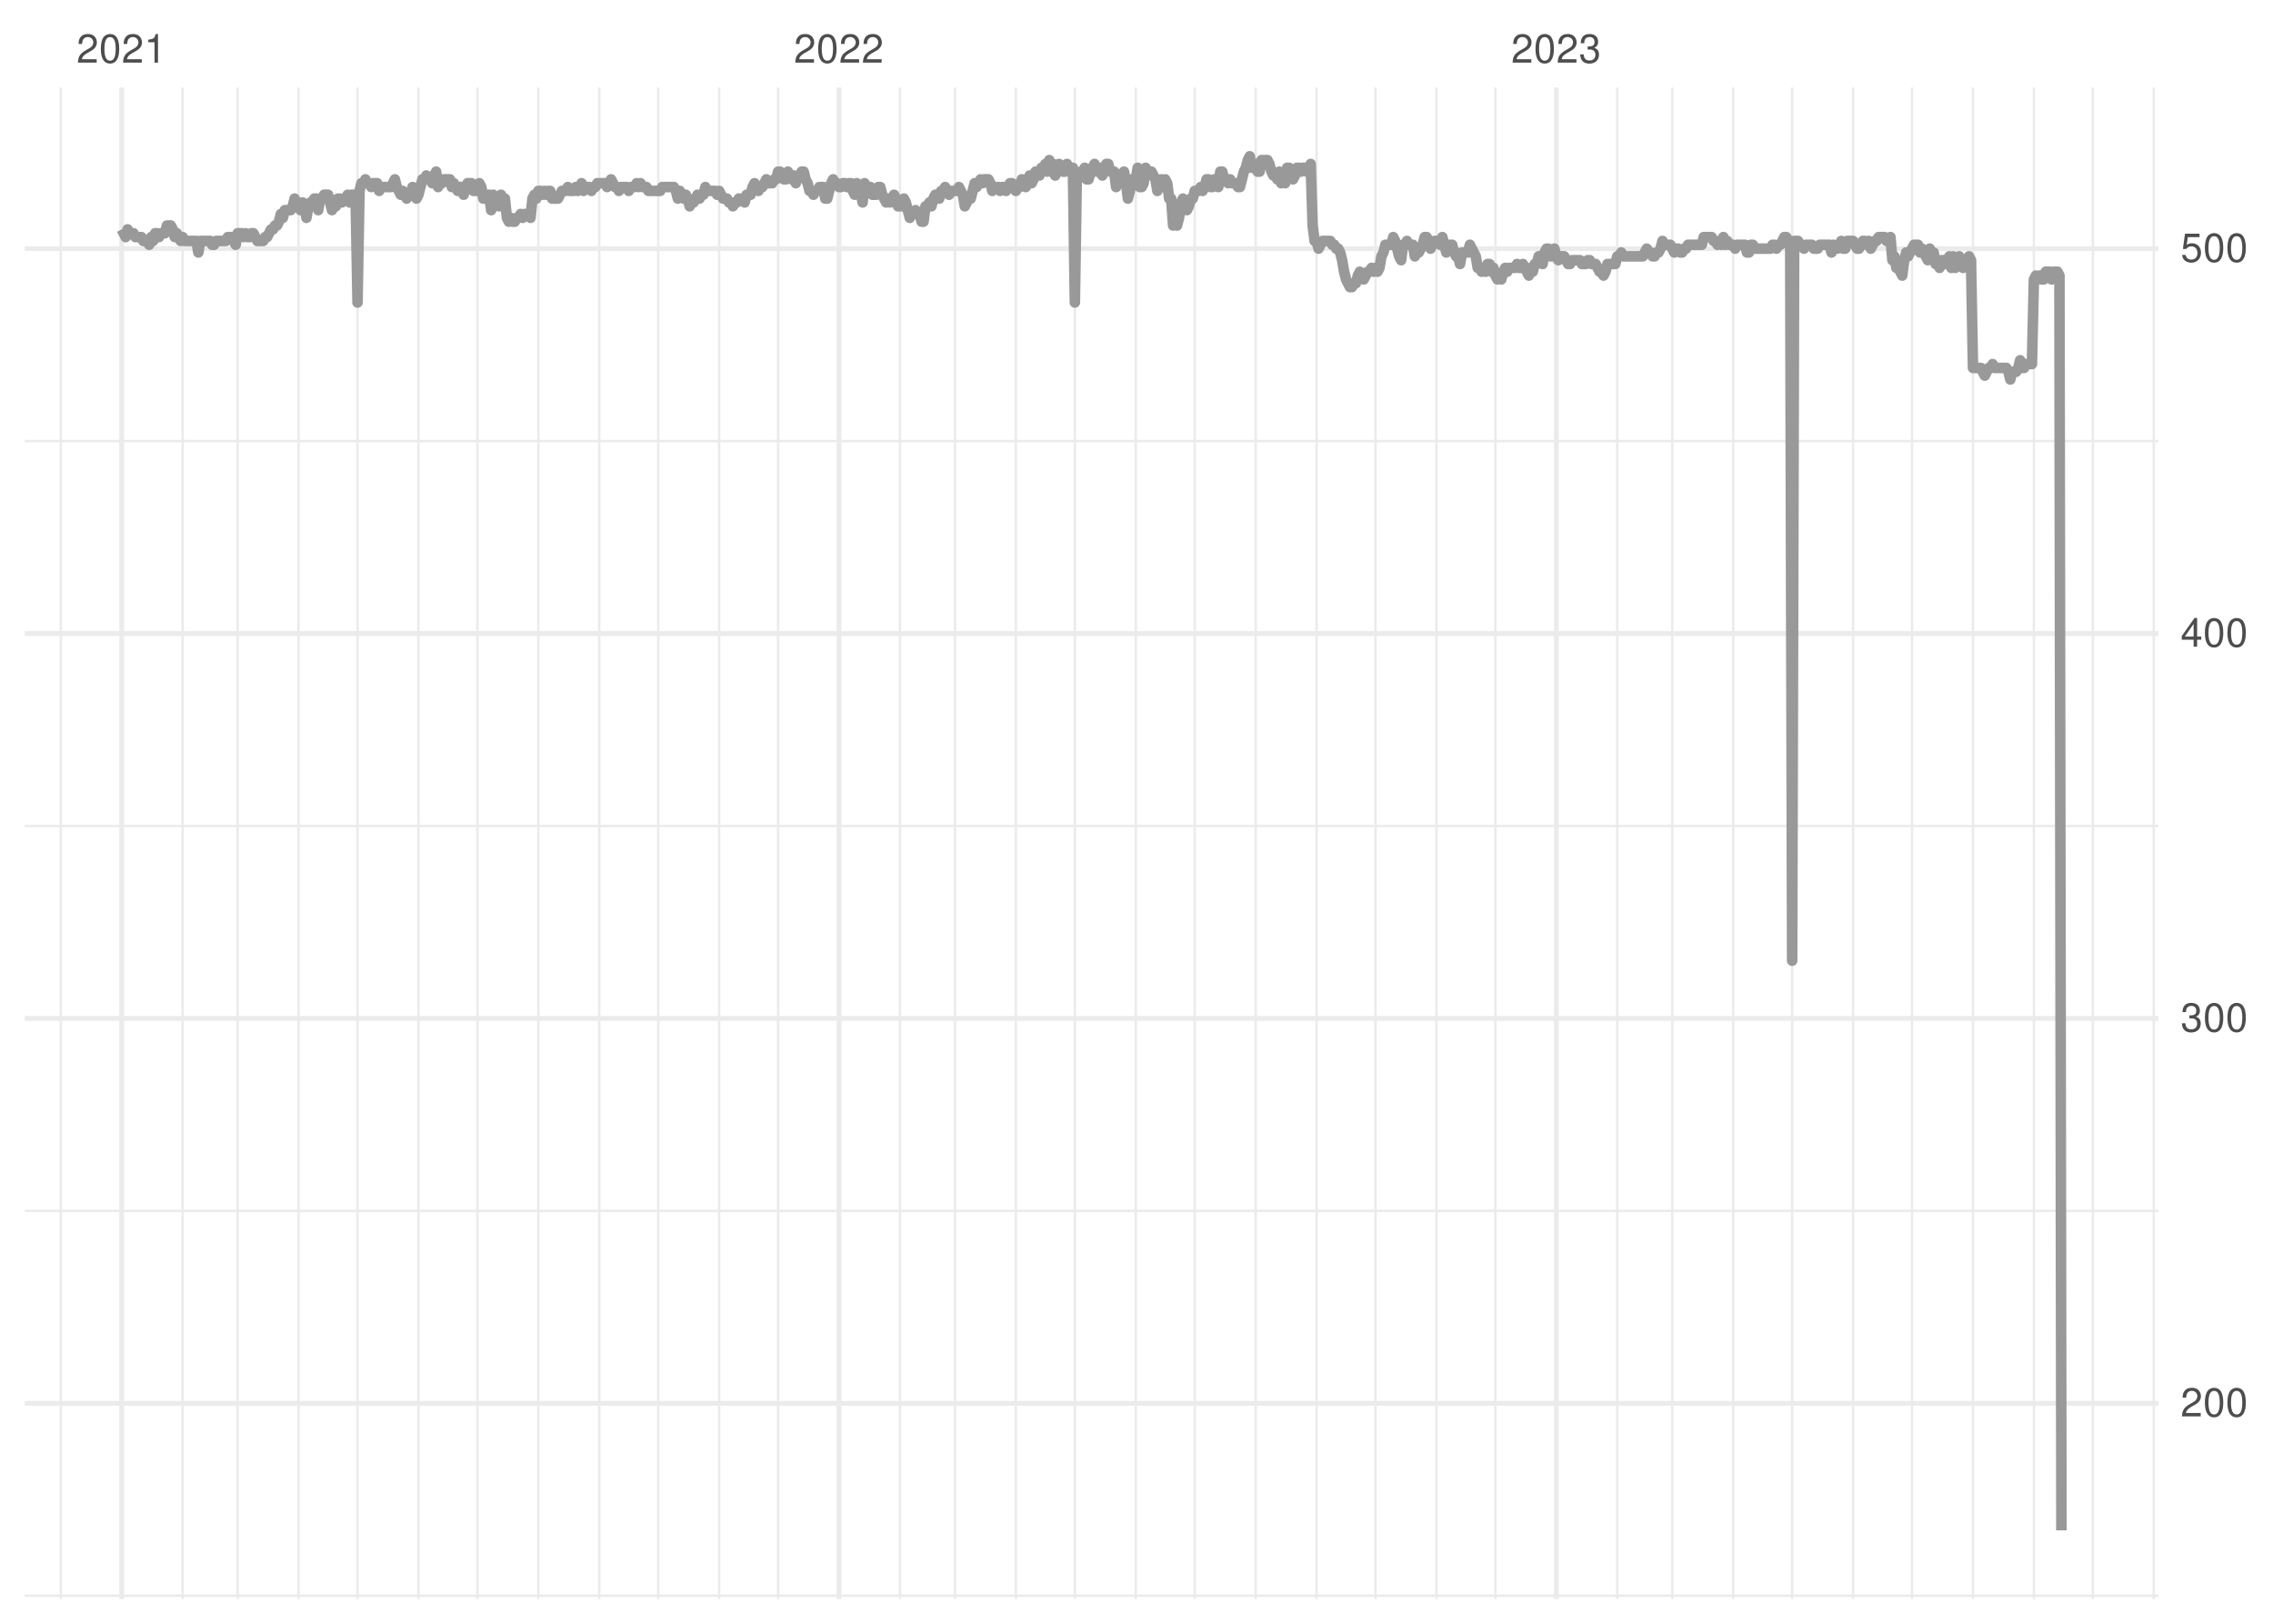 <?xml version="1.0" encoding="UTF-8"?>
<svg xmlns="http://www.w3.org/2000/svg" xmlns:xlink="http://www.w3.org/1999/xlink" width="504pt" height="360pt" viewBox="0 0 504 360" version="1.1">
<defs>
<g>
<symbol overflow="visible" id="glyph0-0">
<path style="stroke:none;" d=""/>
</symbol>
<symbol overflow="visible" id="glyph0-1">
<path style="stroke:none;" d="M 4.453 -0.766 L 1.172 -0.766 C 1.25 -1.297 1.531 -1.625 2.297 -2.094 L 3.172 -2.594 C 4.047 -3.062 4.5 -3.719 4.5 -4.5 C 4.5 -5.031 4.281 -5.531 3.922 -5.875 C 3.547 -6.203 3.094 -6.359 2.5 -6.359 C 1.703 -6.359 1.125 -6.078 0.781 -5.531 C 0.547 -5.203 0.453 -4.797 0.438 -4.156 L 1.219 -4.156 C 1.234 -4.594 1.297 -4.844 1.406 -5.062 C 1.594 -5.438 2 -5.688 2.469 -5.688 C 3.172 -5.688 3.703 -5.172 3.703 -4.484 C 3.703 -3.969 3.406 -3.531 2.859 -3.219 L 2.047 -2.75 C 0.75 -2 0.375 -1.406 0.297 -0.016 L 4.453 -0.016 Z M 4.453 -0.766 "/>
</symbol>
<symbol overflow="visible" id="glyph0-2">
<path style="stroke:none;" d="M 2.422 -6.359 C 1.844 -6.359 1.312 -6.094 0.984 -5.672 C 0.578 -5.109 0.375 -4.25 0.375 -3.078 C 0.375 -0.938 1.078 0.203 2.422 0.203 C 3.734 0.203 4.453 -0.938 4.453 -3.031 C 4.453 -4.25 4.266 -5.078 3.859 -5.672 C 3.531 -6.109 3.016 -6.359 2.422 -6.359 Z M 2.422 -5.672 C 3.25 -5.672 3.672 -4.828 3.672 -3.094 C 3.672 -1.281 3.266 -0.438 2.406 -0.438 C 1.578 -0.438 1.172 -1.312 1.172 -3.062 C 1.172 -4.828 1.578 -5.672 2.422 -5.672 Z M 2.422 -5.672 "/>
</symbol>
<symbol overflow="visible" id="glyph0-3">
<path style="stroke:none;" d="M 2.281 -4.531 L 2.281 0 L 3.047 0 L 3.047 -6.359 L 2.547 -6.359 C 2.266 -5.391 2.094 -5.25 0.891 -5.094 L 0.891 -4.531 Z M 2.281 -4.531 "/>
</symbol>
<symbol overflow="visible" id="glyph0-4">
<path style="stroke:none;" d="M 1.938 -2.922 L 2.359 -2.922 C 3.203 -2.922 3.656 -2.531 3.656 -1.766 C 3.656 -0.969 3.172 -0.484 2.375 -0.484 C 1.516 -0.484 1.109 -0.922 1.062 -1.844 L 0.281 -1.844 C 0.312 -1.344 0.406 -1 0.547 -0.719 C 0.875 -0.109 1.484 0.203 2.344 0.203 C 3.625 0.203 4.453 -0.578 4.453 -1.781 C 4.453 -2.594 4.141 -3.031 3.391 -3.297 C 3.969 -3.531 4.266 -3.969 4.266 -4.609 C 4.266 -5.703 3.547 -6.359 2.359 -6.359 C 1.109 -6.359 0.438 -5.656 0.406 -4.312 L 1.188 -4.312 C 1.203 -4.703 1.234 -4.922 1.328 -5.109 C 1.5 -5.469 1.891 -5.688 2.375 -5.688 C 3.062 -5.688 3.469 -5.266 3.469 -4.578 C 3.469 -4.141 3.312 -3.859 2.969 -3.719 C 2.766 -3.625 2.484 -3.594 1.938 -3.578 Z M 1.938 -2.922 "/>
</symbol>
<symbol overflow="visible" id="glyph0-5">
<path style="stroke:none;" d="M 2.875 -1.547 L 2.875 0 L 3.656 0 L 3.656 -1.547 L 4.578 -1.547 L 4.578 -2.234 L 3.656 -2.234 L 3.656 -6.359 L 3.078 -6.359 L 0.25 -2.359 L 0.25 -1.547 Z M 2.875 -2.234 L 0.922 -2.234 L 2.875 -5.047 Z M 2.875 -2.234 "/>
</symbol>
<symbol overflow="visible" id="glyph0-6">
<path style="stroke:none;" d="M 4.188 -6.234 L 0.969 -6.234 L 0.5 -2.844 L 1.219 -2.844 C 1.578 -3.266 1.875 -3.422 2.359 -3.422 C 3.203 -3.422 3.719 -2.844 3.719 -1.922 C 3.719 -1.031 3.203 -0.484 2.359 -0.484 C 1.688 -0.484 1.266 -0.828 1.078 -1.531 L 0.312 -1.531 C 0.406 -1.016 0.5 -0.781 0.688 -0.547 C 1.031 -0.078 1.672 0.203 2.375 0.203 C 3.641 0.203 4.516 -0.719 4.516 -2.031 C 4.516 -3.266 3.688 -4.109 2.5 -4.109 C 2.062 -4.109 1.703 -4 1.344 -3.734 L 1.594 -5.469 L 4.188 -5.469 Z M 4.188 -6.234 "/>
</symbol>
</g>
<clipPath id="clip1">
  <path d="M 5.48 353 L 478.59 353 L 478.59 354.52 L 5.48 354.52 Z M 5.48 353 "/>
</clipPath>
<clipPath id="clip2">
  <path d="M 5.48 268 L 478.59 268 L 478.59 269 L 5.48 269 Z M 5.48 268 "/>
</clipPath>
<clipPath id="clip3">
  <path d="M 5.48 182 L 478.59 182 L 478.59 184 L 5.48 184 Z M 5.48 182 "/>
</clipPath>
<clipPath id="clip4">
  <path d="M 5.48 97 L 478.59 97 L 478.59 99 L 5.48 99 Z M 5.48 97 "/>
</clipPath>
<clipPath id="clip5">
  <path d="M 13 19.41 L 14 19.41 L 14 354.52 L 13 354.52 Z M 13 19.41 "/>
</clipPath>
<clipPath id="clip6">
  <path d="M 40 19.41 L 41 19.41 L 41 354.52 L 40 354.52 Z M 40 19.41 "/>
</clipPath>
<clipPath id="clip7">
  <path d="M 52 19.41 L 53 19.41 L 53 354.52 L 52 354.52 Z M 52 19.41 "/>
</clipPath>
<clipPath id="clip8">
  <path d="M 65 19.41 L 67 19.41 L 67 354.52 L 65 354.52 Z M 65 19.41 "/>
</clipPath>
<clipPath id="clip9">
  <path d="M 79 19.41 L 80 19.41 L 80 354.52 L 79 354.52 Z M 79 19.41 "/>
</clipPath>
<clipPath id="clip10">
  <path d="M 92 19.41 L 94 19.41 L 94 354.52 L 92 354.52 Z M 92 19.41 "/>
</clipPath>
<clipPath id="clip11">
  <path d="M 105 19.41 L 107 19.41 L 107 354.52 L 105 354.52 Z M 105 19.41 "/>
</clipPath>
<clipPath id="clip12">
  <path d="M 119 19.41 L 120 19.41 L 120 354.52 L 119 354.52 Z M 119 19.41 "/>
</clipPath>
<clipPath id="clip13">
  <path d="M 132 19.41 L 134 19.41 L 134 354.52 L 132 354.52 Z M 132 19.41 "/>
</clipPath>
<clipPath id="clip14">
  <path d="M 145 19.41 L 147 19.41 L 147 354.52 L 145 354.52 Z M 145 19.41 "/>
</clipPath>
<clipPath id="clip15">
  <path d="M 159 19.41 L 160 19.41 L 160 354.52 L 159 354.52 Z M 159 19.41 "/>
</clipPath>
<clipPath id="clip16">
  <path d="M 172 19.41 L 173 19.41 L 173 354.52 L 172 354.52 Z M 172 19.41 "/>
</clipPath>
<clipPath id="clip17">
  <path d="M 199 19.41 L 200 19.41 L 200 354.52 L 199 354.52 Z M 199 19.41 "/>
</clipPath>
<clipPath id="clip18">
  <path d="M 211 19.41 L 213 19.41 L 213 354.52 L 211 354.52 Z M 211 19.41 "/>
</clipPath>
<clipPath id="clip19">
  <path d="M 224 19.41 L 226 19.41 L 226 354.52 L 224 354.52 Z M 224 19.41 "/>
</clipPath>
<clipPath id="clip20">
  <path d="M 238 19.41 L 239 19.41 L 239 354.52 L 238 354.52 Z M 238 19.41 "/>
</clipPath>
<clipPath id="clip21">
  <path d="M 251 19.41 L 253 19.41 L 253 354.52 L 251 354.52 Z M 251 19.41 "/>
</clipPath>
<clipPath id="clip22">
  <path d="M 264 19.41 L 266 19.41 L 266 354.52 L 264 354.52 Z M 264 19.41 "/>
</clipPath>
<clipPath id="clip23">
  <path d="M 278 19.41 L 279 19.41 L 279 354.52 L 278 354.52 Z M 278 19.41 "/>
</clipPath>
<clipPath id="clip24">
  <path d="M 291 19.41 L 293 19.41 L 293 354.52 L 291 354.52 Z M 291 19.41 "/>
</clipPath>
<clipPath id="clip25">
  <path d="M 304 19.41 L 306 19.41 L 306 354.52 L 304 354.52 Z M 304 19.41 "/>
</clipPath>
<clipPath id="clip26">
  <path d="M 318 19.41 L 319 19.41 L 319 354.52 L 318 354.52 Z M 318 19.41 "/>
</clipPath>
<clipPath id="clip27">
  <path d="M 331 19.41 L 332 19.41 L 332 354.52 L 331 354.52 Z M 331 19.41 "/>
</clipPath>
<clipPath id="clip28">
  <path d="M 358 19.41 L 359 19.41 L 359 354.52 L 358 354.52 Z M 358 19.41 "/>
</clipPath>
<clipPath id="clip29">
  <path d="M 370 19.41 L 372 19.41 L 372 354.52 L 370 354.52 Z M 370 19.41 "/>
</clipPath>
<clipPath id="clip30">
  <path d="M 384 19.41 L 385 19.41 L 385 354.52 L 384 354.52 Z M 384 19.41 "/>
</clipPath>
<clipPath id="clip31">
  <path d="M 397 19.41 L 398 19.41 L 398 354.52 L 397 354.52 Z M 397 19.41 "/>
</clipPath>
<clipPath id="clip32">
  <path d="M 410 19.41 L 412 19.41 L 412 354.52 L 410 354.52 Z M 410 19.41 "/>
</clipPath>
<clipPath id="clip33">
  <path d="M 423 19.41 L 425 19.41 L 425 354.52 L 423 354.52 Z M 423 19.41 "/>
</clipPath>
<clipPath id="clip34">
  <path d="M 437 19.41 L 438 19.41 L 438 354.52 L 437 354.52 Z M 437 19.41 "/>
</clipPath>
<clipPath id="clip35">
  <path d="M 450 19.41 L 452 19.41 L 452 354.52 L 450 354.52 Z M 450 19.41 "/>
</clipPath>
<clipPath id="clip36">
  <path d="M 463 19.41 L 465 19.41 L 465 354.52 L 463 354.52 Z M 463 19.41 "/>
</clipPath>
<clipPath id="clip37">
  <path d="M 477 19.41 L 478 19.41 L 478 354.52 L 477 354.52 Z M 477 19.41 "/>
</clipPath>
<clipPath id="clip38">
  <path d="M 5.48 310 L 478.59 310 L 478.59 312 L 5.48 312 Z M 5.48 310 "/>
</clipPath>
<clipPath id="clip39">
  <path d="M 5.48 225 L 478.59 225 L 478.59 227 L 5.48 227 Z M 5.48 225 "/>
</clipPath>
<clipPath id="clip40">
  <path d="M 5.48 139 L 478.59 139 L 478.59 141 L 5.48 141 Z M 5.48 139 "/>
</clipPath>
<clipPath id="clip41">
  <path d="M 5.48 54 L 478.59 54 L 478.59 56 L 5.48 56 Z M 5.48 54 "/>
</clipPath>
<clipPath id="clip42">
  <path d="M 26 19.41 L 28 19.41 L 28 354.52 L 26 354.52 Z M 26 19.41 "/>
</clipPath>
<clipPath id="clip43">
  <path d="M 185 19.41 L 187 19.41 L 187 354.52 L 185 354.52 Z M 185 19.41 "/>
</clipPath>
<clipPath id="clip44">
  <path d="M 344 19.41 L 346 19.41 L 346 354.52 L 344 354.52 Z M 344 19.41 "/>
</clipPath>
</defs>
<g id="surface11">
<rect x="0" y="0" width="504" height="360" style="fill:rgb(100%,100%,100%);fill-opacity:1;stroke:none;"/>
<g clip-path="url(#clip1)" clip-rule="nonzero">
<path style="fill:none;stroke-width:0.533;stroke-linecap:butt;stroke-linejoin:round;stroke:rgb(92.157%,92.157%,92.157%);stroke-opacity:1;stroke-miterlimit:10;" d="M 5.48 353.797 L 478.59 353.797 "/>
</g>
<g clip-path="url(#clip2)" clip-rule="nonzero">
<path style="fill:none;stroke-width:0.533;stroke-linecap:butt;stroke-linejoin:round;stroke:rgb(92.157%,92.157%,92.157%);stroke-opacity:1;stroke-miterlimit:10;" d="M 5.48 268.461 L 478.59 268.461 "/>
</g>
<g clip-path="url(#clip3)" clip-rule="nonzero">
<path style="fill:none;stroke-width:0.533;stroke-linecap:butt;stroke-linejoin:round;stroke:rgb(92.157%,92.157%,92.157%);stroke-opacity:1;stroke-miterlimit:10;" d="M 5.48 183.125 L 478.59 183.125 "/>
</g>
<g clip-path="url(#clip4)" clip-rule="nonzero">
<path style="fill:none;stroke-width:0.533;stroke-linecap:butt;stroke-linejoin:round;stroke:rgb(92.157%,92.157%,92.157%);stroke-opacity:1;stroke-miterlimit:10;" d="M 5.48 97.789 L 478.59 97.789 "/>
</g>
<g clip-path="url(#clip5)" clip-rule="nonzero">
<path style="fill:none;stroke-width:0.533;stroke-linecap:butt;stroke-linejoin:round;stroke:rgb(92.157%,92.157%,92.157%);stroke-opacity:1;stroke-miterlimit:10;" d="M 13.477 354.52 L 13.477 19.41 "/>
</g>
<g clip-path="url(#clip6)" clip-rule="nonzero">
<path style="fill:none;stroke-width:0.533;stroke-linecap:butt;stroke-linejoin:round;stroke:rgb(92.157%,92.157%,92.157%);stroke-opacity:1;stroke-miterlimit:10;" d="M 40.492 354.52 L 40.492 19.41 "/>
</g>
<g clip-path="url(#clip7)" clip-rule="nonzero">
<path style="fill:none;stroke-width:0.533;stroke-linecap:butt;stroke-linejoin:round;stroke:rgb(92.157%,92.157%,92.157%);stroke-opacity:1;stroke-miterlimit:10;" d="M 52.695 354.52 L 52.695 19.41 "/>
</g>
<g clip-path="url(#clip8)" clip-rule="nonzero">
<path style="fill:none;stroke-width:0.533;stroke-linecap:butt;stroke-linejoin:round;stroke:rgb(92.157%,92.157%,92.157%);stroke-opacity:1;stroke-miterlimit:10;" d="M 66.203 354.52 L 66.203 19.41 "/>
</g>
<g clip-path="url(#clip9)" clip-rule="nonzero">
<path style="fill:none;stroke-width:0.533;stroke-linecap:butt;stroke-linejoin:round;stroke:rgb(92.157%,92.157%,92.157%);stroke-opacity:1;stroke-miterlimit:10;" d="M 79.277 354.52 L 79.277 19.41 "/>
</g>
<g clip-path="url(#clip10)" clip-rule="nonzero">
<path style="fill:none;stroke-width:0.533;stroke-linecap:butt;stroke-linejoin:round;stroke:rgb(92.157%,92.157%,92.157%);stroke-opacity:1;stroke-miterlimit:10;" d="M 92.785 354.52 L 92.785 19.41 "/>
</g>
<g clip-path="url(#clip11)" clip-rule="nonzero">
<path style="fill:none;stroke-width:0.533;stroke-linecap:butt;stroke-linejoin:round;stroke:rgb(92.157%,92.157%,92.157%);stroke-opacity:1;stroke-miterlimit:10;" d="M 105.859 354.52 L 105.859 19.41 "/>
</g>
<g clip-path="url(#clip12)" clip-rule="nonzero">
<path style="fill:none;stroke-width:0.533;stroke-linecap:butt;stroke-linejoin:round;stroke:rgb(92.157%,92.157%,92.157%);stroke-opacity:1;stroke-miterlimit:10;" d="M 119.367 354.52 L 119.367 19.41 "/>
</g>
<g clip-path="url(#clip13)" clip-rule="nonzero">
<path style="fill:none;stroke-width:0.533;stroke-linecap:butt;stroke-linejoin:round;stroke:rgb(92.157%,92.157%,92.157%);stroke-opacity:1;stroke-miterlimit:10;" d="M 132.875 354.52 L 132.875 19.41 "/>
</g>
<g clip-path="url(#clip14)" clip-rule="nonzero">
<path style="fill:none;stroke-width:0.533;stroke-linecap:butt;stroke-linejoin:round;stroke:rgb(92.157%,92.157%,92.157%);stroke-opacity:1;stroke-miterlimit:10;" d="M 145.949 354.52 L 145.949 19.41 "/>
</g>
<g clip-path="url(#clip15)" clip-rule="nonzero">
<path style="fill:none;stroke-width:0.533;stroke-linecap:butt;stroke-linejoin:round;stroke:rgb(92.157%,92.157%,92.157%);stroke-opacity:1;stroke-miterlimit:10;" d="M 159.457 354.52 L 159.457 19.41 "/>
</g>
<g clip-path="url(#clip16)" clip-rule="nonzero">
<path style="fill:none;stroke-width:0.533;stroke-linecap:butt;stroke-linejoin:round;stroke:rgb(92.157%,92.157%,92.157%);stroke-opacity:1;stroke-miterlimit:10;" d="M 172.531 354.52 L 172.531 19.41 "/>
</g>
<g clip-path="url(#clip17)" clip-rule="nonzero">
<path style="fill:none;stroke-width:0.533;stroke-linecap:butt;stroke-linejoin:round;stroke:rgb(92.157%,92.157%,92.157%);stroke-opacity:1;stroke-miterlimit:10;" d="M 199.547 354.52 L 199.547 19.41 "/>
</g>
<g clip-path="url(#clip18)" clip-rule="nonzero">
<path style="fill:none;stroke-width:0.533;stroke-linecap:butt;stroke-linejoin:round;stroke:rgb(92.157%,92.157%,92.157%);stroke-opacity:1;stroke-miterlimit:10;" d="M 211.75 354.52 L 211.75 19.41 "/>
</g>
<g clip-path="url(#clip19)" clip-rule="nonzero">
<path style="fill:none;stroke-width:0.533;stroke-linecap:butt;stroke-linejoin:round;stroke:rgb(92.157%,92.157%,92.157%);stroke-opacity:1;stroke-miterlimit:10;" d="M 225.258 354.52 L 225.258 19.41 "/>
</g>
<g clip-path="url(#clip20)" clip-rule="nonzero">
<path style="fill:none;stroke-width:0.533;stroke-linecap:butt;stroke-linejoin:round;stroke:rgb(92.157%,92.157%,92.157%);stroke-opacity:1;stroke-miterlimit:10;" d="M 238.332 354.52 L 238.332 19.41 "/>
</g>
<g clip-path="url(#clip21)" clip-rule="nonzero">
<path style="fill:none;stroke-width:0.533;stroke-linecap:butt;stroke-linejoin:round;stroke:rgb(92.157%,92.157%,92.157%);stroke-opacity:1;stroke-miterlimit:10;" d="M 251.84 354.52 L 251.84 19.41 "/>
</g>
<g clip-path="url(#clip22)" clip-rule="nonzero">
<path style="fill:none;stroke-width:0.533;stroke-linecap:butt;stroke-linejoin:round;stroke:rgb(92.157%,92.157%,92.157%);stroke-opacity:1;stroke-miterlimit:10;" d="M 264.91 354.52 L 264.91 19.41 "/>
</g>
<g clip-path="url(#clip23)" clip-rule="nonzero">
<path style="fill:none;stroke-width:0.533;stroke-linecap:butt;stroke-linejoin:round;stroke:rgb(92.157%,92.157%,92.157%);stroke-opacity:1;stroke-miterlimit:10;" d="M 278.422 354.52 L 278.422 19.41 "/>
</g>
<g clip-path="url(#clip24)" clip-rule="nonzero">
<path style="fill:none;stroke-width:0.533;stroke-linecap:butt;stroke-linejoin:round;stroke:rgb(92.157%,92.157%,92.157%);stroke-opacity:1;stroke-miterlimit:10;" d="M 291.93 354.52 L 291.93 19.41 "/>
</g>
<g clip-path="url(#clip25)" clip-rule="nonzero">
<path style="fill:none;stroke-width:0.533;stroke-linecap:butt;stroke-linejoin:round;stroke:rgb(92.157%,92.157%,92.157%);stroke-opacity:1;stroke-miterlimit:10;" d="M 305.004 354.52 L 305.004 19.41 "/>
</g>
<g clip-path="url(#clip26)" clip-rule="nonzero">
<path style="fill:none;stroke-width:0.533;stroke-linecap:butt;stroke-linejoin:round;stroke:rgb(92.157%,92.157%,92.157%);stroke-opacity:1;stroke-miterlimit:10;" d="M 318.512 354.52 L 318.512 19.41 "/>
</g>
<g clip-path="url(#clip27)" clip-rule="nonzero">
<path style="fill:none;stroke-width:0.533;stroke-linecap:butt;stroke-linejoin:round;stroke:rgb(92.157%,92.157%,92.157%);stroke-opacity:1;stroke-miterlimit:10;" d="M 331.582 354.52 L 331.582 19.41 "/>
</g>
<g clip-path="url(#clip28)" clip-rule="nonzero">
<path style="fill:none;stroke-width:0.533;stroke-linecap:butt;stroke-linejoin:round;stroke:rgb(92.157%,92.157%,92.157%);stroke-opacity:1;stroke-miterlimit:10;" d="M 358.602 354.52 L 358.602 19.41 "/>
</g>
<g clip-path="url(#clip29)" clip-rule="nonzero">
<path style="fill:none;stroke-width:0.533;stroke-linecap:butt;stroke-linejoin:round;stroke:rgb(92.157%,92.157%,92.157%);stroke-opacity:1;stroke-miterlimit:10;" d="M 370.801 354.52 L 370.801 19.41 "/>
</g>
<g clip-path="url(#clip30)" clip-rule="nonzero">
<path style="fill:none;stroke-width:0.533;stroke-linecap:butt;stroke-linejoin:round;stroke:rgb(92.157%,92.157%,92.157%);stroke-opacity:1;stroke-miterlimit:10;" d="M 384.312 354.52 L 384.312 19.41 "/>
</g>
<g clip-path="url(#clip31)" clip-rule="nonzero">
<path style="fill:none;stroke-width:0.533;stroke-linecap:butt;stroke-linejoin:round;stroke:rgb(92.157%,92.157%,92.157%);stroke-opacity:1;stroke-miterlimit:10;" d="M 397.383 354.52 L 397.383 19.41 "/>
</g>
<g clip-path="url(#clip32)" clip-rule="nonzero">
<path style="fill:none;stroke-width:0.533;stroke-linecap:butt;stroke-linejoin:round;stroke:rgb(92.157%,92.157%,92.157%);stroke-opacity:1;stroke-miterlimit:10;" d="M 410.895 354.52 L 410.895 19.41 "/>
</g>
<g clip-path="url(#clip33)" clip-rule="nonzero">
<path style="fill:none;stroke-width:0.533;stroke-linecap:butt;stroke-linejoin:round;stroke:rgb(92.157%,92.157%,92.157%);stroke-opacity:1;stroke-miterlimit:10;" d="M 423.965 354.52 L 423.965 19.41 "/>
</g>
<g clip-path="url(#clip34)" clip-rule="nonzero">
<path style="fill:none;stroke-width:0.533;stroke-linecap:butt;stroke-linejoin:round;stroke:rgb(92.157%,92.157%,92.157%);stroke-opacity:1;stroke-miterlimit:10;" d="M 437.477 354.52 L 437.477 19.41 "/>
</g>
<g clip-path="url(#clip35)" clip-rule="nonzero">
<path style="fill:none;stroke-width:0.533;stroke-linecap:butt;stroke-linejoin:round;stroke:rgb(92.157%,92.157%,92.157%);stroke-opacity:1;stroke-miterlimit:10;" d="M 450.984 354.52 L 450.984 19.41 "/>
</g>
<g clip-path="url(#clip36)" clip-rule="nonzero">
<path style="fill:none;stroke-width:0.533;stroke-linecap:butt;stroke-linejoin:round;stroke:rgb(92.157%,92.157%,92.157%);stroke-opacity:1;stroke-miterlimit:10;" d="M 464.055 354.52 L 464.055 19.41 "/>
</g>
<g clip-path="url(#clip37)" clip-rule="nonzero">
<path style="fill:none;stroke-width:0.533;stroke-linecap:butt;stroke-linejoin:round;stroke:rgb(92.157%,92.157%,92.157%);stroke-opacity:1;stroke-miterlimit:10;" d="M 477.566 354.52 L 477.566 19.41 "/>
</g>
<g clip-path="url(#clip38)" clip-rule="nonzero">
<path style="fill:none;stroke-width:1.067;stroke-linecap:butt;stroke-linejoin:round;stroke:rgb(92.157%,92.157%,92.157%);stroke-opacity:1;stroke-miterlimit:10;" d="M 5.48 311.129 L 478.59 311.129 "/>
</g>
<g clip-path="url(#clip39)" clip-rule="nonzero">
<path style="fill:none;stroke-width:1.067;stroke-linecap:butt;stroke-linejoin:round;stroke:rgb(92.157%,92.157%,92.157%);stroke-opacity:1;stroke-miterlimit:10;" d="M 5.48 225.793 L 478.59 225.793 "/>
</g>
<g clip-path="url(#clip40)" clip-rule="nonzero">
<path style="fill:none;stroke-width:1.067;stroke-linecap:butt;stroke-linejoin:round;stroke:rgb(92.157%,92.157%,92.157%);stroke-opacity:1;stroke-miterlimit:10;" d="M 5.48 140.457 L 478.59 140.457 "/>
</g>
<g clip-path="url(#clip41)" clip-rule="nonzero">
<path style="fill:none;stroke-width:1.067;stroke-linecap:butt;stroke-linejoin:round;stroke:rgb(92.157%,92.157%,92.157%);stroke-opacity:1;stroke-miterlimit:10;" d="M 5.48 55.125 L 478.59 55.125 "/>
</g>
<g clip-path="url(#clip42)" clip-rule="nonzero">
<path style="fill:none;stroke-width:1.067;stroke-linecap:butt;stroke-linejoin:round;stroke:rgb(92.157%,92.157%,92.157%);stroke-opacity:1;stroke-miterlimit:10;" d="M 26.984 354.52 L 26.984 19.41 "/>
</g>
<g clip-path="url(#clip43)" clip-rule="nonzero">
<path style="fill:none;stroke-width:1.067;stroke-linecap:butt;stroke-linejoin:round;stroke:rgb(92.157%,92.157%,92.157%);stroke-opacity:1;stroke-miterlimit:10;" d="M 186.039 354.52 L 186.039 19.41 "/>
</g>
<g clip-path="url(#clip44)" clip-rule="nonzero">
<path style="fill:none;stroke-width:1.067;stroke-linecap:butt;stroke-linejoin:round;stroke:rgb(92.157%,92.157%,92.157%);stroke-opacity:1;stroke-miterlimit:10;" d="M 345.094 354.52 L 345.094 19.41 "/>
</g>
<path style="fill:none;stroke-width:2.347;stroke-linecap:butt;stroke-linejoin:round;stroke:rgb(60%,60%,60%);stroke-opacity:1;stroke-miterlimit:10;" d="M 26.984 50.855 L 27.422 51.711 L 27.855 52.562 L 28.293 50.855 L 28.727 51.711 L 29.598 51.711 L 30.035 52.562 L 31.344 52.562 L 31.777 53.418 L 32.648 53.418 L 33.086 54.27 L 33.52 52.562 L 33.957 53.418 L 34.391 51.711 L 34.828 51.711 L 35.266 52.562 L 35.699 51.711 L 36.57 51.711 L 37.008 50.004 L 37.879 50.004 L 38.312 50.855 L 38.75 52.562 L 39.188 51.711 L 39.621 52.562 L 40.059 53.418 L 40.492 52.562 L 40.93 53.418 L 43.543 53.418 L 43.98 55.977 L 44.414 53.418 L 46.594 53.418 L 47.031 54.27 L 47.465 54.27 L 47.902 53.418 L 50.078 53.418 L 50.516 52.562 L 51.387 52.562 L 51.824 53.418 L 52.258 54.27 L 52.695 51.711 L 53.566 51.711 L 54 52.562 L 54.438 51.711 L 54.875 52.562 L 55.309 52.562 L 55.746 51.711 L 56.18 51.711 L 56.617 52.562 L 57.051 53.418 L 58.359 53.418 L 58.797 52.562 L 59.23 52.562 L 59.668 51.711 L 60.102 50.855 L 60.539 50.855 L 60.973 50.004 L 61.41 50.004 L 61.844 49.148 L 62.281 47.445 L 62.719 48.297 L 63.152 46.59 L 64.461 46.59 L 64.895 45.738 L 65.332 44.031 L 65.766 44.883 L 66.203 45.738 L 66.641 46.59 L 67.074 44.883 L 67.512 45.738 L 67.945 48.297 L 68.383 45.738 L 68.816 44.883 L 69.254 44.883 L 69.688 44.031 L 70.125 44.031 L 70.562 46.59 L 70.996 44.031 L 71.434 44.031 L 71.867 43.176 L 72.738 43.176 L 73.176 44.883 L 73.609 46.59 L 74.047 45.738 L 74.484 45.738 L 74.918 44.031 L 75.355 44.031 L 75.789 44.883 L 76.227 44.031 L 76.66 44.031 L 77.098 43.176 L 77.531 44.883 L 77.969 43.176 L 78.84 43.176 L 79.277 67.07 L 79.711 42.324 L 80.148 40.617 L 80.582 40.617 L 81.02 39.762 L 81.453 40.617 L 81.891 40.617 L 82.328 41.469 L 82.762 40.617 L 83.633 40.617 L 84.07 42.324 L 84.504 41.469 L 86.684 41.469 L 87.121 40.617 L 87.555 39.762 L 87.992 41.469 L 88.426 42.324 L 88.863 43.176 L 89.297 42.324 L 89.734 43.176 L 90.172 44.031 L 90.605 43.176 L 91.043 43.176 L 91.477 41.469 L 91.914 43.176 L 92.348 44.031 L 92.785 43.176 L 93.219 41.469 L 93.656 39.762 L 94.094 39.762 L 94.527 38.91 L 94.965 39.762 L 95.398 39.762 L 95.836 40.617 L 96.27 38.91 L 96.707 38.055 L 97.141 41.469 L 97.578 40.617 L 98.016 40.617 L 98.449 39.762 L 99.758 39.762 L 100.191 41.469 L 100.629 40.617 L 101.062 41.469 L 101.5 42.324 L 101.938 41.469 L 102.371 41.469 L 102.809 43.176 L 103.242 41.469 L 103.68 40.617 L 104.551 40.617 L 104.984 42.324 L 105.859 42.324 L 106.293 40.617 L 106.73 41.469 L 107.164 44.031 L 107.602 44.031 L 108.035 43.176 L 108.473 43.176 L 108.906 46.59 L 109.344 43.176 L 109.781 44.031 L 110.215 44.031 L 110.652 45.738 L 111.086 43.176 L 111.523 44.883 L 111.957 44.031 L 112.395 48.297 L 112.828 49.148 L 113.266 48.297 L 113.703 49.148 L 114.137 49.148 L 114.574 48.297 L 115.008 48.297 L 115.445 47.445 L 115.879 48.297 L 116.316 47.445 L 117.188 47.445 L 117.625 48.297 L 118.059 44.031 L 118.496 43.176 L 118.93 44.031 L 119.367 42.324 L 119.801 42.324 L 120.238 43.176 L 120.672 42.324 L 121.109 43.176 L 121.547 42.324 L 121.98 42.324 L 122.418 44.031 L 123.723 44.031 L 124.16 43.176 L 124.594 42.324 L 125.469 42.324 L 125.902 41.469 L 126.34 42.324 L 127.211 42.324 L 127.645 41.469 L 128.082 42.324 L 128.516 41.469 L 128.953 40.617 L 129.391 42.324 L 129.824 41.469 L 130.695 41.469 L 131.133 42.324 L 131.566 41.469 L 132.004 41.469 L 132.441 40.617 L 134.184 40.617 L 134.617 41.469 L 135.055 40.617 L 135.488 39.762 L 135.926 40.617 L 136.363 41.469 L 136.797 41.469 L 137.234 42.324 L 137.668 41.469 L 138.977 41.469 L 139.41 42.324 L 139.848 41.469 L 140.719 41.469 L 141.156 40.617 L 141.59 41.469 L 142.027 40.617 L 142.461 41.469 L 143.332 41.469 L 143.77 42.324 L 146.383 42.324 L 146.82 41.469 L 149.434 41.469 L 149.871 42.324 L 150.305 44.031 L 150.742 42.324 L 151.176 43.176 L 151.613 44.031 L 152.051 43.176 L 152.484 44.031 L 152.922 45.738 L 153.355 44.883 L 153.793 44.883 L 154.227 44.031 L 154.664 43.176 L 155.098 44.031 L 155.535 43.176 L 155.973 43.176 L 156.406 41.469 L 156.844 42.324 L 158.586 42.324 L 159.02 43.176 L 159.457 42.324 L 159.895 43.176 L 160.328 44.031 L 161.199 44.031 L 161.637 44.883 L 162.07 44.883 L 162.508 45.738 L 162.941 44.883 L 163.379 44.883 L 163.816 44.031 L 164.688 44.031 L 165.121 44.883 L 165.559 43.176 L 166.43 43.176 L 166.863 41.469 L 167.301 40.617 L 167.738 41.469 L 168.172 42.324 L 168.609 41.469 L 169.043 41.469 L 169.48 40.617 L 169.914 39.762 L 170.352 40.617 L 171.223 40.617 L 171.66 39.762 L 172.094 39.762 L 172.531 38.055 L 172.965 38.055 L 173.402 38.91 L 173.836 39.762 L 174.273 39.762 L 174.707 38.055 L 175.145 38.91 L 175.582 39.762 L 176.016 38.91 L 176.453 40.617 L 176.887 38.91 L 177.324 38.91 L 177.758 38.055 L 178.195 38.055 L 178.629 39.762 L 179.066 40.617 L 179.504 42.324 L 179.938 42.324 L 180.375 43.176 L 180.809 42.324 L 181.246 42.324 L 181.68 41.469 L 182.551 41.469 L 182.988 44.031 L 183.426 44.031 L 183.859 42.324 L 184.297 40.617 L 184.73 39.762 L 185.168 40.617 L 185.602 40.617 L 186.039 41.469 L 186.473 41.469 L 186.91 40.617 L 187.348 40.617 L 187.781 41.469 L 188.219 40.617 L 188.652 40.617 L 189.09 42.324 L 189.523 43.176 L 189.961 40.617 L 190.395 41.469 L 190.832 42.324 L 191.27 44.883 L 191.703 40.617 L 192.141 41.469 L 192.574 42.324 L 193.012 41.469 L 193.445 43.176 L 194.316 43.176 L 194.754 41.469 L 195.191 41.469 L 195.625 43.176 L 196.062 44.031 L 196.496 44.883 L 196.934 44.031 L 197.367 44.883 L 197.805 44.031 L 198.238 43.176 L 198.676 44.031 L 199.113 45.738 L 199.984 45.738 L 200.418 44.031 L 200.855 44.883 L 201.289 46.59 L 201.727 48.297 L 202.16 47.445 L 202.598 47.445 L 203.035 46.59 L 203.469 47.445 L 203.906 47.445 L 204.34 49.148 L 204.777 49.148 L 205.211 45.738 L 205.648 45.738 L 206.082 44.883 L 206.52 45.738 L 206.957 44.031 L 207.391 43.176 L 207.828 43.176 L 208.262 44.031 L 208.699 42.324 L 209.133 42.324 L 209.57 41.469 L 210.004 42.324 L 210.441 43.176 L 210.879 42.324 L 212.184 42.324 L 212.621 41.469 L 213.055 42.324 L 213.492 43.176 L 213.926 45.738 L 214.363 44.883 L 214.801 44.031 L 215.234 44.031 L 215.672 42.324 L 216.105 40.617 L 216.543 41.469 L 216.977 40.617 L 217.414 39.762 L 217.848 40.617 L 218.285 39.762 L 219.156 39.762 L 219.594 40.617 L 220.027 42.324 L 220.465 41.469 L 221.336 41.469 L 221.77 42.324 L 222.207 41.469 L 222.645 41.469 L 223.078 42.324 L 223.516 41.469 L 223.949 40.617 L 224.387 40.617 L 224.82 41.469 L 225.258 42.324 L 225.691 41.469 L 226.129 41.469 L 226.566 39.762 L 227 40.617 L 227.438 41.469 L 227.871 39.762 L 228.309 38.91 L 228.742 40.617 L 229.18 39.762 L 229.613 38.055 L 230.051 38.055 L 230.488 38.91 L 230.922 37.203 L 231.359 37.203 L 231.793 36.352 L 232.23 38.055 L 232.664 35.496 L 233.102 38.055 L 233.535 36.352 L 233.973 38.91 L 234.41 38.055 L 234.844 36.352 L 235.281 37.203 L 235.715 38.055 L 236.152 38.055 L 236.586 36.352 L 237.023 37.203 L 237.457 38.055 L 237.895 37.203 L 238.332 67.07 L 238.766 38.91 L 239.203 38.91 L 239.637 38.055 L 240.074 38.055 L 240.508 37.203 L 240.945 39.762 L 241.379 39.762 L 241.816 38.055 L 242.254 37.203 L 242.688 36.352 L 243.125 38.055 L 243.559 37.203 L 243.996 37.203 L 244.43 38.91 L 244.867 37.203 L 245.301 36.352 L 245.738 36.352 L 246.176 38.055 L 247.047 38.055 L 247.48 41.469 L 247.918 38.91 L 248.352 38.91 L 248.789 39.762 L 249.223 38.055 L 249.66 40.617 L 250.098 44.031 L 250.531 42.324 L 250.969 39.762 L 251.402 40.617 L 251.84 39.762 L 252.273 37.203 L 252.711 41.469 L 253.145 41.469 L 253.582 40.617 L 254.02 37.203 L 254.453 38.91 L 254.891 38.055 L 255.324 38.055 L 255.762 38.91 L 256.195 39.762 L 256.633 42.324 L 257.066 41.469 L 257.504 39.762 L 257.941 40.617 L 258.375 39.762 L 258.812 40.617 L 259.246 44.031 L 259.684 44.031 L 260.117 50.004 L 260.555 48.297 L 260.988 50.004 L 261.426 48.297 L 261.863 44.883 L 262.297 44.031 L 262.734 44.883 L 263.168 46.59 L 263.605 45.738 L 264.039 44.031 L 264.477 44.031 L 264.91 42.324 L 265.785 42.324 L 266.219 41.469 L 266.656 42.324 L 267.09 41.469 L 267.527 39.762 L 267.961 39.762 L 268.398 41.469 L 268.832 41.469 L 269.27 39.762 L 269.707 39.762 L 270.141 41.469 L 270.578 38.055 L 271.012 38.055 L 271.449 39.762 L 271.883 39.762 L 272.32 40.617 L 272.754 39.762 L 273.191 40.617 L 274.062 40.617 L 274.5 41.469 L 274.934 41.469 L 275.371 39.762 L 275.805 38.055 L 276.242 37.203 L 276.676 35.496 L 277.113 34.645 L 277.551 37.203 L 277.984 36.352 L 278.422 36.352 L 278.855 38.055 L 279.293 38.055 L 279.727 35.496 L 281.035 35.496 L 281.473 36.352 L 281.906 38.055 L 282.344 38.91 L 282.777 38.91 L 283.215 39.762 L 283.648 38.055 L 284.086 40.617 L 284.52 39.762 L 284.957 40.617 L 285.395 37.203 L 285.828 37.203 L 286.266 38.91 L 286.699 39.762 L 287.137 38.91 L 287.57 37.203 L 288.008 37.203 L 288.441 38.055 L 288.879 37.203 L 289.316 37.203 L 289.75 38.055 L 290.188 38.055 L 290.621 36.352 L 291.059 50.004 L 291.492 53.418 L 291.93 53.418 L 292.363 55.125 L 292.801 54.27 L 293.238 53.418 L 294.98 53.418 L 295.414 54.27 L 295.852 54.27 L 296.285 55.125 L 296.723 55.125 L 297.16 55.977 L 297.594 57.684 L 298.031 60.242 L 298.465 61.949 L 298.902 62.805 L 299.336 63.656 L 299.773 63.656 L 300.207 62.805 L 300.645 62.805 L 301.082 61.098 L 301.516 60.242 L 301.953 61.098 L 302.387 61.949 L 302.824 61.098 L 303.258 60.242 L 303.695 60.242 L 304.129 59.391 L 304.566 60.242 L 305.004 59.391 L 305.438 60.242 L 305.875 59.391 L 306.309 56.832 L 306.746 55.977 L 307.18 54.27 L 308.488 54.27 L 308.926 52.562 L 309.359 53.418 L 309.797 55.125 L 310.23 56.832 L 310.668 57.684 L 311.102 54.27 L 311.539 54.27 L 311.973 53.418 L 312.41 54.27 L 313.281 54.27 L 313.719 56.832 L 314.152 55.977 L 314.59 55.977 L 315.023 55.125 L 315.461 54.27 L 315.895 52.562 L 316.332 52.562 L 316.77 53.418 L 317.203 55.125 L 317.641 54.27 L 318.074 53.418 L 318.945 53.418 L 319.383 54.27 L 319.816 52.562 L 320.691 55.977 L 321.125 55.125 L 321.562 54.27 L 321.996 54.27 L 322.434 55.977 L 322.867 56.832 L 323.305 56.832 L 323.738 58.535 L 324.176 55.977 L 325.484 55.977 L 325.918 54.27 L 326.355 55.125 L 326.789 55.977 L 327.227 56.832 L 327.66 59.391 L 328.098 59.391 L 328.535 60.242 L 328.969 59.391 L 329.406 60.242 L 329.84 58.535 L 330.277 58.535 L 330.711 60.242 L 331.148 59.391 L 331.582 61.098 L 332.02 61.949 L 332.457 61.098 L 332.891 61.949 L 333.328 60.242 L 333.762 59.391 L 334.199 60.242 L 334.633 59.391 L 335.941 59.391 L 336.379 58.535 L 336.812 59.391 L 337.25 59.391 L 337.684 58.535 L 338.121 59.391 L 338.555 60.242 L 338.992 61.098 L 339.426 59.391 L 339.863 60.242 L 340.301 58.535 L 340.734 58.535 L 341.172 56.832 L 341.605 57.684 L 342.043 58.535 L 342.477 55.977 L 342.914 55.125 L 343.348 55.125 L 343.785 56.832 L 344.223 56.832 L 344.656 55.125 L 345.094 56.832 L 345.527 57.684 L 345.965 56.832 L 346.836 56.832 L 347.27 57.684 L 347.707 58.535 L 348.145 58.535 L 348.578 57.684 L 350.32 57.684 L 350.758 58.535 L 351.629 58.535 L 352.066 57.684 L 352.5 57.684 L 352.938 58.535 L 353.809 58.535 L 354.242 59.391 L 354.68 60.242 L 355.113 60.242 L 355.551 61.098 L 355.988 60.242 L 356.422 58.535 L 358.164 58.535 L 358.602 56.832 L 359.035 56.832 L 359.473 55.977 L 359.91 56.832 L 364.266 56.832 L 364.703 55.977 L 365.137 55.125 L 365.574 55.977 L 366.008 55.977 L 366.445 56.832 L 366.879 56.832 L 367.316 55.977 L 367.754 55.977 L 368.188 55.125 L 368.625 53.418 L 369.059 54.27 L 370.367 54.27 L 370.801 55.125 L 371.238 55.977 L 371.676 55.125 L 372.109 55.125 L 372.547 55.977 L 372.98 55.977 L 373.418 55.125 L 373.852 55.125 L 374.289 54.27 L 377.34 54.27 L 377.773 52.562 L 379.52 52.562 L 379.953 53.418 L 380.391 53.418 L 380.824 54.27 L 381.262 53.418 L 381.695 54.27 L 382.133 52.562 L 382.566 54.27 L 383.004 53.418 L 383.441 54.27 L 384.312 54.27 L 384.746 55.125 L 385.184 54.27 L 386.926 54.27 L 387.363 55.977 L 387.797 55.977 L 388.234 54.27 L 388.668 54.27 L 389.105 55.125 L 392.59 55.125 L 393.027 54.27 L 393.461 54.27 L 393.898 55.125 L 394.332 54.27 L 394.77 54.27 L 395.207 53.418 L 395.641 52.562 L 396.078 52.562 L 396.512 53.418 L 396.949 53.418 L 397.383 212.992 L 397.82 53.418 L 398.691 53.418 L 399.129 54.27 L 399.562 54.27 L 400 55.125 L 400.434 54.27 L 401.742 54.27 L 402.176 55.125 L 403.051 55.125 L 403.484 54.27 L 405.664 54.27 L 406.098 55.977 L 406.535 54.27 L 406.973 55.125 L 407.406 55.125 L 407.844 54.27 L 408.277 53.418 L 408.715 55.125 L 409.148 55.125 L 409.586 53.418 L 410.895 53.418 L 411.328 54.27 L 411.766 55.125 L 412.199 55.125 L 412.637 54.27 L 413.07 53.418 L 413.508 53.418 L 413.945 54.27 L 414.379 53.418 L 414.816 55.125 L 415.25 54.27 L 415.688 53.418 L 416.121 53.418 L 416.559 52.562 L 417.867 52.562 L 418.301 53.418 L 418.738 53.418 L 419.172 52.562 L 419.609 57.684 L 420.043 56.832 L 420.48 59.391 L 420.914 59.391 L 421.352 60.242 L 421.789 61.098 L 422.223 57.684 L 422.66 55.977 L 423.094 56.832 L 423.531 55.977 L 423.965 55.125 L 424.402 54.27 L 425.273 54.27 L 425.711 55.977 L 426.145 55.125 L 426.582 55.977 L 427.016 56.832 L 427.453 57.684 L 427.887 55.125 L 428.324 56.832 L 428.758 55.977 L 429.195 58.535 L 429.633 58.535 L 430.066 59.391 L 430.504 57.684 L 430.938 57.684 L 431.375 58.535 L 431.809 57.684 L 432.246 56.832 L 432.68 59.391 L 433.117 56.832 L 433.555 59.391 L 433.988 57.684 L 434.426 56.832 L 434.859 57.684 L 435.297 59.391 L 435.73 57.684 L 436.168 58.535 L 436.602 56.832 L 437.039 57.684 L 437.477 81.578 L 439.219 81.578 L 439.652 82.43 L 440.09 83.285 L 440.523 82.43 L 440.961 81.578 L 441.398 81.578 L 441.832 80.723 L 442.27 81.578 L 444.883 81.578 L 445.32 82.43 L 445.754 84.137 L 446.191 82.43 L 447.062 82.43 L 447.496 81.578 L 447.934 79.871 L 448.367 81.578 L 448.805 81.578 L 449.242 80.723 L 450.547 80.723 L 450.984 61.949 L 451.418 61.098 L 451.855 61.949 L 452.289 61.098 L 452.727 61.949 L 453.164 61.949 L 453.598 60.242 L 454.469 60.242 L 454.906 61.949 L 455.34 60.242 L 456.211 60.242 L 456.648 61.098 L 457.086 339.289 "/>
<g style="fill:rgb(30.196%,30.196%,30.196%);fill-opacity:1;">
  <use xlink:href="#glyph0-1" x="16.984" y="13.896"/>
  <use xlink:href="#glyph0-2" x="21.984" y="13.896"/>
  <use xlink:href="#glyph0-1" x="26.984" y="13.896"/>
  <use xlink:href="#glyph0-3" x="31.984" y="13.896"/>
</g>
<g style="fill:rgb(30.196%,30.196%,30.196%);fill-opacity:1;">
  <use xlink:href="#glyph0-1" x="176.039" y="13.896"/>
  <use xlink:href="#glyph0-2" x="181.039" y="13.896"/>
  <use xlink:href="#glyph0-1" x="186.039" y="13.896"/>
  <use xlink:href="#glyph0-1" x="191.039" y="13.896"/>
</g>
<g style="fill:rgb(30.196%,30.196%,30.196%);fill-opacity:1;">
  <use xlink:href="#glyph0-1" x="335.094" y="13.896"/>
  <use xlink:href="#glyph0-2" x="340.094" y="13.896"/>
  <use xlink:href="#glyph0-1" x="345.094" y="13.896"/>
  <use xlink:href="#glyph0-4" x="350.094" y="13.896"/>
</g>
<g style="fill:rgb(30.196%,30.196%,30.196%);fill-opacity:1;">
  <use xlink:href="#glyph0-1" x="483.52" y="314.044"/>
  <use xlink:href="#glyph0-2" x="488.52" y="314.044"/>
  <use xlink:href="#glyph0-2" x="493.52" y="314.044"/>
</g>
<g style="fill:rgb(30.196%,30.196%,30.196%);fill-opacity:1;">
  <use xlink:href="#glyph0-4" x="483.52" y="228.708"/>
  <use xlink:href="#glyph0-2" x="488.52" y="228.708"/>
  <use xlink:href="#glyph0-2" x="493.52" y="228.708"/>
</g>
<g style="fill:rgb(30.196%,30.196%,30.196%);fill-opacity:1;">
  <use xlink:href="#glyph0-5" x="483.52" y="143.372"/>
  <use xlink:href="#glyph0-2" x="488.52" y="143.372"/>
  <use xlink:href="#glyph0-2" x="493.52" y="143.372"/>
</g>
<g style="fill:rgb(30.196%,30.196%,30.196%);fill-opacity:1;">
  <use xlink:href="#glyph0-6" x="483.52" y="58.04"/>
  <use xlink:href="#glyph0-2" x="488.52" y="58.04"/>
  <use xlink:href="#glyph0-2" x="493.52" y="58.04"/>
</g>
</g>
</svg>

